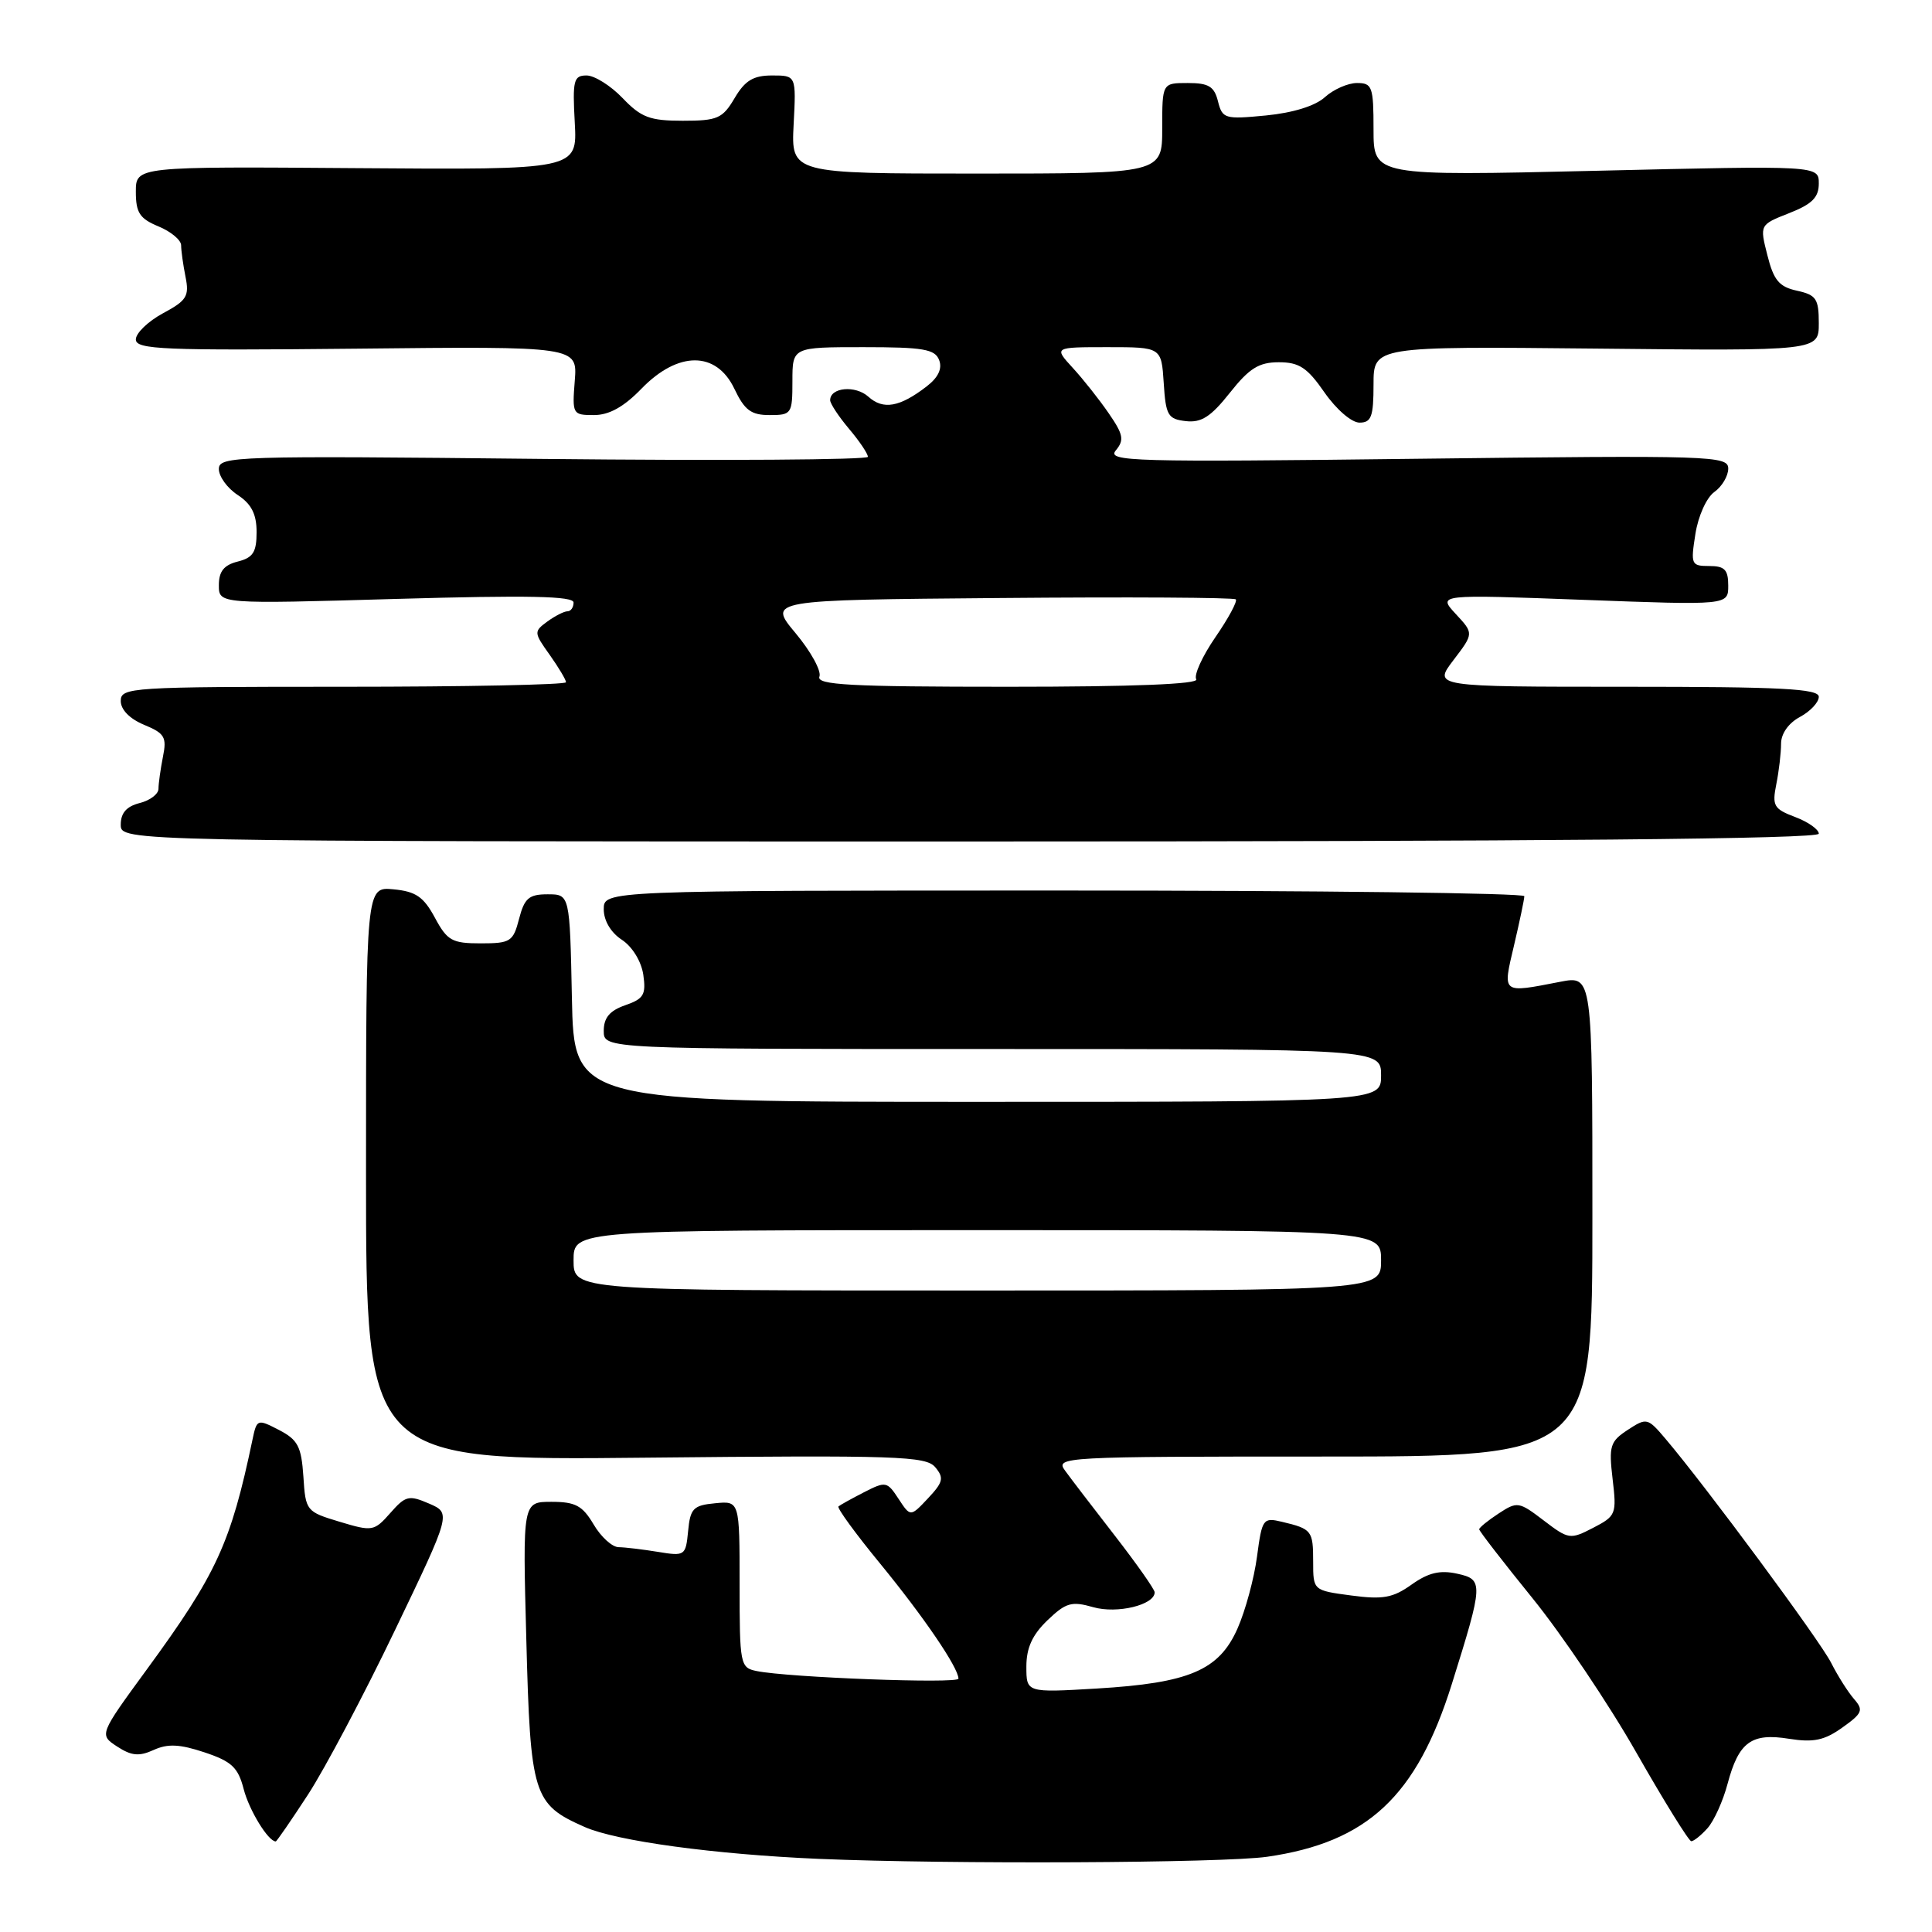 <?xml version="1.0" encoding="UTF-8" standalone="no"?>
<!DOCTYPE svg PUBLIC "-//W3C//DTD SVG 1.1//EN" "http://www.w3.org/Graphics/SVG/1.1/DTD/svg11.dtd" >
<svg xmlns="http://www.w3.org/2000/svg" xmlns:xlink="http://www.w3.org/1999/xlink" version="1.1" viewBox="0 0 256 256">
 <g >
 <path fill="currentColor"
d=" M 167.91 246.03 C 181.20 244.11 187.71 238.02 192.37 223.16 C 196.57 209.75 196.59 209.29 193.07 208.52 C 190.81 208.02 189.26 208.39 187.05 209.96 C 184.57 211.73 183.25 211.97 179.04 211.41 C 174.00 210.74 174.00 210.74 174.00 206.93 C 174.00 202.82 173.83 202.59 169.88 201.65 C 167.36 201.05 167.23 201.23 166.56 206.26 C 166.18 209.14 165.02 213.43 163.98 215.78 C 161.53 221.33 157.58 223.01 145.31 223.74 C 136.00 224.29 136.00 224.29 136.00 220.83 C 136.00 218.35 136.79 216.62 138.79 214.70 C 141.24 212.35 141.99 212.14 144.86 212.96 C 148.03 213.87 153.00 212.66 153.00 210.99 C 153.00 210.61 150.64 207.25 147.75 203.52 C 144.86 199.80 141.88 195.91 141.13 194.87 C 139.79 193.05 140.73 193.00 175.38 193.00 C 211.00 193.00 211.00 193.00 211.00 161.13 C 211.00 129.27 211.00 129.27 206.75 130.09 C 198.91 131.61 199.09 131.75 200.62 125.25 C 201.36 122.09 201.98 119.16 201.98 118.75 C 201.99 118.34 174.55 118.00 141.00 118.00 C 80.00 118.00 80.00 118.00 80.00 120.48 C 80.00 121.99 80.94 123.57 82.39 124.52 C 83.78 125.43 84.97 127.37 85.24 129.15 C 85.62 131.80 85.30 132.35 82.84 133.20 C 80.78 133.92 80.00 134.86 80.00 136.60 C 80.00 139.00 80.00 139.00 131.50 139.00 C 183.00 139.00 183.00 139.00 183.00 142.50 C 183.00 146.00 183.00 146.00 129.53 146.00 C 76.06 146.00 76.06 146.00 75.78 132.25 C 75.50 118.50 75.50 118.50 72.56 118.50 C 70.09 118.50 69.49 119.01 68.78 121.75 C 68.00 124.77 67.65 125.00 63.70 125.00 C 59.90 125.00 59.26 124.65 57.62 121.59 C 56.13 118.83 55.10 118.12 52.14 117.84 C 48.50 117.49 48.50 117.49 48.50 155.51 C 48.50 193.53 48.50 193.53 85.53 193.15 C 118.95 192.81 122.70 192.94 123.93 194.42 C 125.11 195.83 124.97 196.40 122.97 198.53 C 120.64 201.01 120.64 201.01 119.06 198.60 C 117.55 196.29 117.36 196.26 114.49 197.73 C 112.85 198.57 111.32 199.42 111.10 199.61 C 110.88 199.81 113.38 203.24 116.66 207.23 C 122.41 214.25 127.00 220.99 127.00 222.43 C 127.00 223.13 104.43 222.28 100.25 221.42 C 98.08 220.98 98.00 220.57 98.00 209.92 C 98.00 198.87 98.00 198.87 94.75 199.19 C 91.87 199.46 91.46 199.88 91.18 202.87 C 90.86 206.15 90.76 206.22 87.18 205.63 C 85.15 205.30 82.81 205.02 81.97 205.01 C 81.12 205.00 79.63 203.65 78.66 202.00 C 77.18 199.50 76.25 199.00 73.07 199.00 C 69.25 199.00 69.25 199.00 69.74 217.25 C 70.28 237.91 70.64 239.07 77.46 242.08 C 81.67 243.95 94.71 245.72 108.50 246.31 C 125.75 247.04 162.09 246.87 167.91 246.03 Z  M 40.84 237.75 C 43.07 234.31 48.25 224.53 52.34 216.00 C 59.78 200.50 59.78 200.50 56.85 199.23 C 54.18 198.08 53.74 198.18 51.72 200.48 C 49.57 202.91 49.35 202.95 45.00 201.64 C 40.58 200.31 40.49 200.21 40.20 195.64 C 39.93 191.66 39.47 190.78 36.97 189.48 C 34.11 188.00 34.03 188.03 33.46 190.74 C 30.58 204.49 28.71 208.55 19.49 221.16 C 13.13 229.86 13.13 229.86 15.53 231.43 C 17.42 232.66 18.43 232.76 20.36 231.88 C 22.23 231.03 23.81 231.10 27.11 232.20 C 30.71 233.40 31.55 234.20 32.29 237.07 C 33.01 239.86 35.54 244.00 36.54 244.00 C 36.66 244.00 38.60 241.19 40.84 237.75 Z  M 226.25 242.25 C 227.11 241.29 228.31 238.64 228.91 236.37 C 230.39 230.82 232.06 229.59 237.07 230.40 C 240.30 230.91 241.74 230.61 244.12 228.91 C 246.78 227.02 246.95 226.60 245.68 225.14 C 244.89 224.24 243.52 222.08 242.64 220.34 C 241.14 217.37 226.06 196.98 220.68 190.64 C 218.32 187.86 218.19 187.83 215.68 189.47 C 213.35 191.00 213.16 191.59 213.68 195.99 C 214.23 200.62 214.13 200.88 211.11 202.44 C 208.06 204.02 207.85 203.99 204.55 201.47 C 201.26 198.96 201.04 198.93 198.57 200.55 C 197.16 201.47 196.00 202.42 196.00 202.64 C 196.00 202.87 199.18 206.98 203.07 211.78 C 206.96 216.58 213.15 225.77 216.82 232.22 C 220.49 238.66 223.77 243.95 224.10 243.97 C 224.42 243.98 225.39 243.21 226.25 242.25 Z  M 241.00 110.47 C 241.00 109.90 239.59 108.91 237.87 108.26 C 235.03 107.19 234.80 106.77 235.37 103.91 C 235.72 102.17 236.00 99.76 236.00 98.54 C 236.00 97.21 236.99 95.81 238.50 95.00 C 239.88 94.26 241.00 93.06 241.00 92.33 C 241.00 91.26 236.05 91.00 215.45 91.00 C 189.90 91.00 189.90 91.00 192.59 87.47 C 195.29 83.93 195.29 83.93 192.89 81.35 C 190.50 78.76 190.50 78.76 209.75 79.48 C 229.00 80.20 229.00 80.20 229.00 77.60 C 229.00 75.49 228.53 75.00 226.49 75.00 C 224.09 75.00 224.01 74.80 224.65 70.75 C 225.02 68.37 226.13 65.92 227.16 65.19 C 228.17 64.47 229.00 63.08 229.00 62.09 C 229.00 60.39 226.95 60.32 187.76 60.79 C 149.94 61.25 146.63 61.15 147.85 59.68 C 148.99 58.31 148.85 57.58 146.93 54.79 C 145.69 52.98 143.54 50.26 142.15 48.75 C 139.63 46.00 139.63 46.00 146.76 46.00 C 153.89 46.00 153.89 46.00 154.20 50.75 C 154.47 55.04 154.75 55.53 157.12 55.80 C 159.18 56.04 160.44 55.23 162.96 52.05 C 165.54 48.79 166.81 48.00 169.45 48.00 C 172.15 48.00 173.22 48.71 175.50 52.00 C 177.06 54.24 179.09 56.00 180.14 56.00 C 181.71 56.00 182.00 55.21 182.00 50.94 C 182.00 45.89 182.00 45.89 211.50 46.19 C 241.00 46.50 241.00 46.50 241.00 42.83 C 241.00 39.59 240.66 39.08 238.11 38.52 C 235.75 38.01 235.02 37.14 234.19 33.83 C 233.16 29.78 233.16 29.78 237.08 28.24 C 240.11 27.05 241.00 26.16 241.00 24.32 C 241.00 21.93 241.00 21.93 211.50 22.63 C 182.00 23.32 182.00 23.32 182.00 17.16 C 182.00 11.49 181.83 11.00 179.81 11.00 C 178.61 11.00 176.70 11.84 175.56 12.87 C 174.28 14.04 171.33 14.95 167.75 15.30 C 162.29 15.83 161.97 15.73 161.39 13.43 C 160.90 11.45 160.15 11.00 157.39 11.00 C 154.00 11.00 154.00 11.00 154.00 17.00 C 154.00 23.00 154.00 23.00 129.41 23.00 C 104.83 23.00 104.83 23.00 105.16 16.50 C 105.50 10.00 105.50 10.00 102.31 10.00 C 99.82 10.00 98.72 10.66 97.34 13.00 C 95.74 15.71 95.07 16.00 90.47 16.00 C 86.11 16.00 84.96 15.57 82.50 13.00 C 80.92 11.35 78.77 10.00 77.72 10.00 C 76.01 10.00 75.85 10.65 76.16 16.25 C 76.50 22.50 76.50 22.50 47.25 22.28 C 18.00 22.06 18.00 22.06 18.00 25.41 C 18.00 28.19 18.51 28.97 21.00 30.00 C 22.65 30.68 24.00 31.81 24.00 32.50 C 24.00 33.19 24.26 35.06 24.58 36.67 C 25.10 39.25 24.75 39.82 21.58 41.52 C 19.61 42.59 18.00 44.14 18.00 44.98 C 18.00 46.31 21.59 46.46 47.26 46.20 C 76.52 45.89 76.52 45.89 76.16 50.45 C 75.81 54.89 75.87 55.00 78.70 55.00 C 80.71 55.00 82.66 53.92 85.00 51.50 C 89.85 46.50 94.91 46.50 97.30 51.50 C 98.66 54.36 99.52 55.00 101.98 55.00 C 104.89 55.00 105.00 54.84 105.00 50.50 C 105.00 46.00 105.00 46.00 114.39 46.00 C 122.33 46.00 123.89 46.26 124.44 47.71 C 124.88 48.84 124.32 50.02 122.80 51.19 C 119.23 53.95 117.03 54.34 115.07 52.57 C 113.36 51.02 110.00 51.32 110.00 53.03 C 110.00 53.48 111.12 55.18 112.50 56.82 C 113.88 58.45 115.00 60.12 115.00 60.53 C 115.00 60.93 95.65 61.06 72.00 60.81 C 31.09 60.38 29.00 60.44 29.00 62.15 C 29.00 63.14 30.12 64.69 31.50 65.59 C 33.32 66.79 34.00 68.12 34.00 70.51 C 34.00 73.17 33.53 73.90 31.50 74.41 C 29.67 74.87 29.00 75.71 29.00 77.54 C 29.00 80.04 29.00 80.04 52.50 79.36 C 70.03 78.86 76.00 78.98 76.00 79.84 C 76.00 80.48 75.64 81.00 75.19 81.00 C 74.75 81.00 73.55 81.61 72.52 82.36 C 70.72 83.68 70.73 83.82 72.83 86.76 C 74.02 88.44 75.00 90.08 75.00 90.40 C 75.00 90.73 61.73 91.00 45.50 91.00 C 17.30 91.00 16.00 91.08 16.00 92.88 C 16.00 94.04 17.19 95.25 19.09 96.04 C 21.82 97.17 22.12 97.67 21.59 100.28 C 21.27 101.92 21.00 103.82 21.00 104.52 C 21.00 105.21 19.88 106.07 18.50 106.41 C 16.77 106.85 16.00 107.72 16.00 109.27 C 16.00 111.50 16.00 111.50 128.50 111.50 C 205.07 111.50 241.00 111.17 241.00 110.47 Z  M 76.00 167.00 C 76.00 163.00 76.00 163.00 129.50 163.00 C 183.00 163.00 183.00 163.00 183.00 167.00 C 183.00 171.00 183.00 171.00 129.50 171.00 C 76.00 171.00 76.00 171.00 76.00 167.00 Z  M 108.58 89.65 C 108.86 88.91 107.44 86.32 105.42 83.90 C 101.74 79.50 101.74 79.50 132.52 79.24 C 149.45 79.09 163.50 79.17 163.75 79.42 C 163.99 79.66 162.78 81.92 161.04 84.44 C 159.31 86.96 158.17 89.46 158.51 90.01 C 158.90 90.65 150.21 91.00 133.59 91.00 C 112.59 91.00 108.15 90.76 108.58 89.65 Z "/>
</g>
</svg>